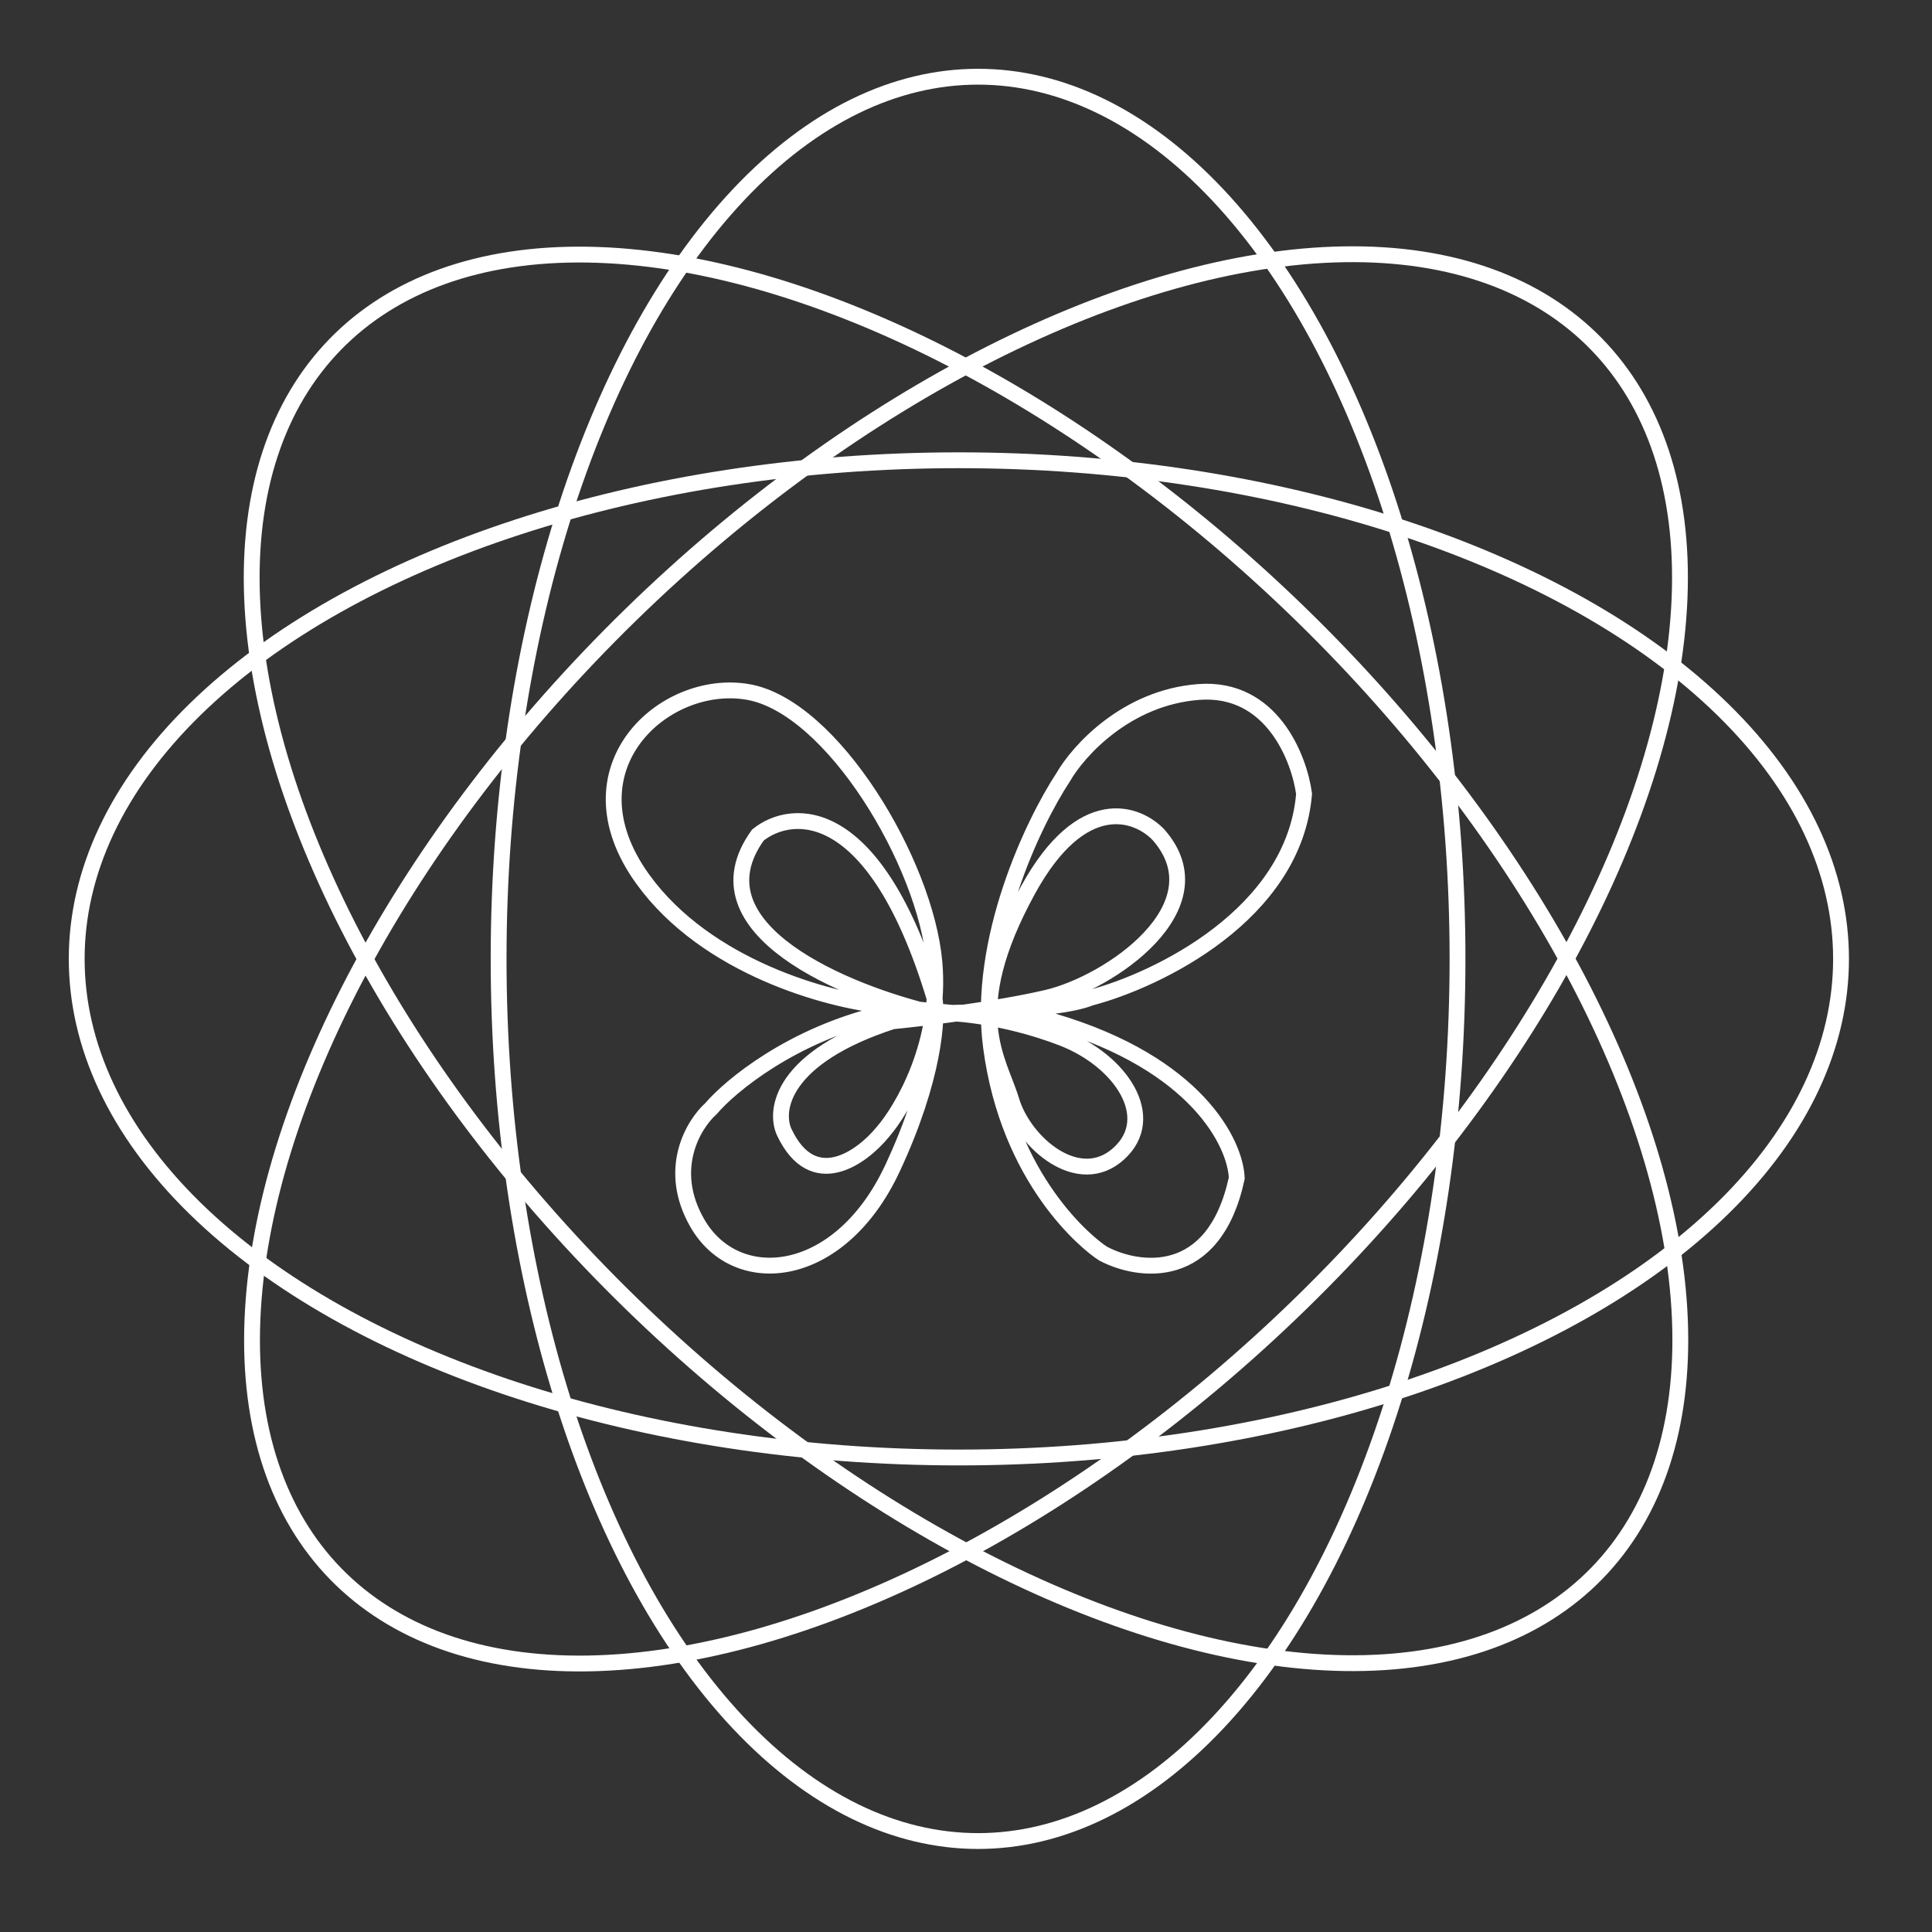 <svg width="61" height="61" viewBox="0 0 61 61" fill="none" xmlns="http://www.w3.org/2000/svg">
<rect x="0" y="0" width="61" height="61" fill="#333333" stroke="none"/>
<ellipse cx="30.881" cy="30.275" rx="15.138" ry="27.853" stroke="white" stroke-width="0.5"/>
<ellipse cx="30.275" cy="30.275" rx="15.743" ry="27.853" transform="rotate(-90 30.275 30.275)" stroke="white" stroke-width="0.5"/>
<ellipse cx="30.5" cy="30.275" rx="15.169" ry="27.804" transform="rotate(-45.747 30.5 30.275)" stroke="white" stroke-width="0.5"/>
<ellipse cx="30.5" cy="30.275" rx="15.169" ry="27.804" transform="rotate(-134.304 30.5 30.275)" stroke="white" stroke-width="0.5"/>
<path d="M29.503 31.999C26.752 31.359 21.785 29.337 23.929 26.366C25.006 25.5 27.63 25.314 29.503 31.504C29.616 32.112 29.509 34.041 28.178 36.889C26.515 40.448 23.251 40.758 22.019 38.622C21.034 36.914 21.896 35.496 22.45 35.001C23.066 34.279 25.013 32.667 27.87 31.999C29.605 32.02 33.346 31.949 34.43 31.504C36.545 30.947 40.854 28.879 41.174 25.066C41.02 23.921 40.14 21.674 37.848 21.848C35.557 22.021 34.04 23.715 33.568 24.54C32.623 25.974 30.845 29.684 31.289 33.051C31.843 37.26 34.338 39.272 34.83 39.581C35.939 40.169 38.335 40.516 39.049 37.198C39.008 36.105 37.793 33.584 33.26 32.246C32.141 32.164 29.497 31.949 27.87 31.751C26.187 31.586 22.315 30.557 20.295 27.759C17.77 24.262 20.972 21.383 23.621 21.848C26.269 22.312 29.226 27.233 29.503 30.39C29.724 32.915 28.507 35.011 27.87 35.744C27.213 36.548 25.672 37.675 24.76 35.744C24.442 35.053 24.68 33.385 28.178 32.246C29.133 32.154 31.443 31.875 33.044 31.504C35.046 31.039 38.557 28.625 36.586 26.366C35.919 25.653 34.159 25.001 32.459 28.099C30.334 31.972 31.535 33.422 31.936 34.753C32.336 36.084 34.06 37.57 35.323 36.425C36.586 35.279 35.385 33.484 33.537 32.773C31.689 32.061 29.934 31.937 29.503 31.999Z" stroke="white" stroke-width="0.5"/>
</svg>
